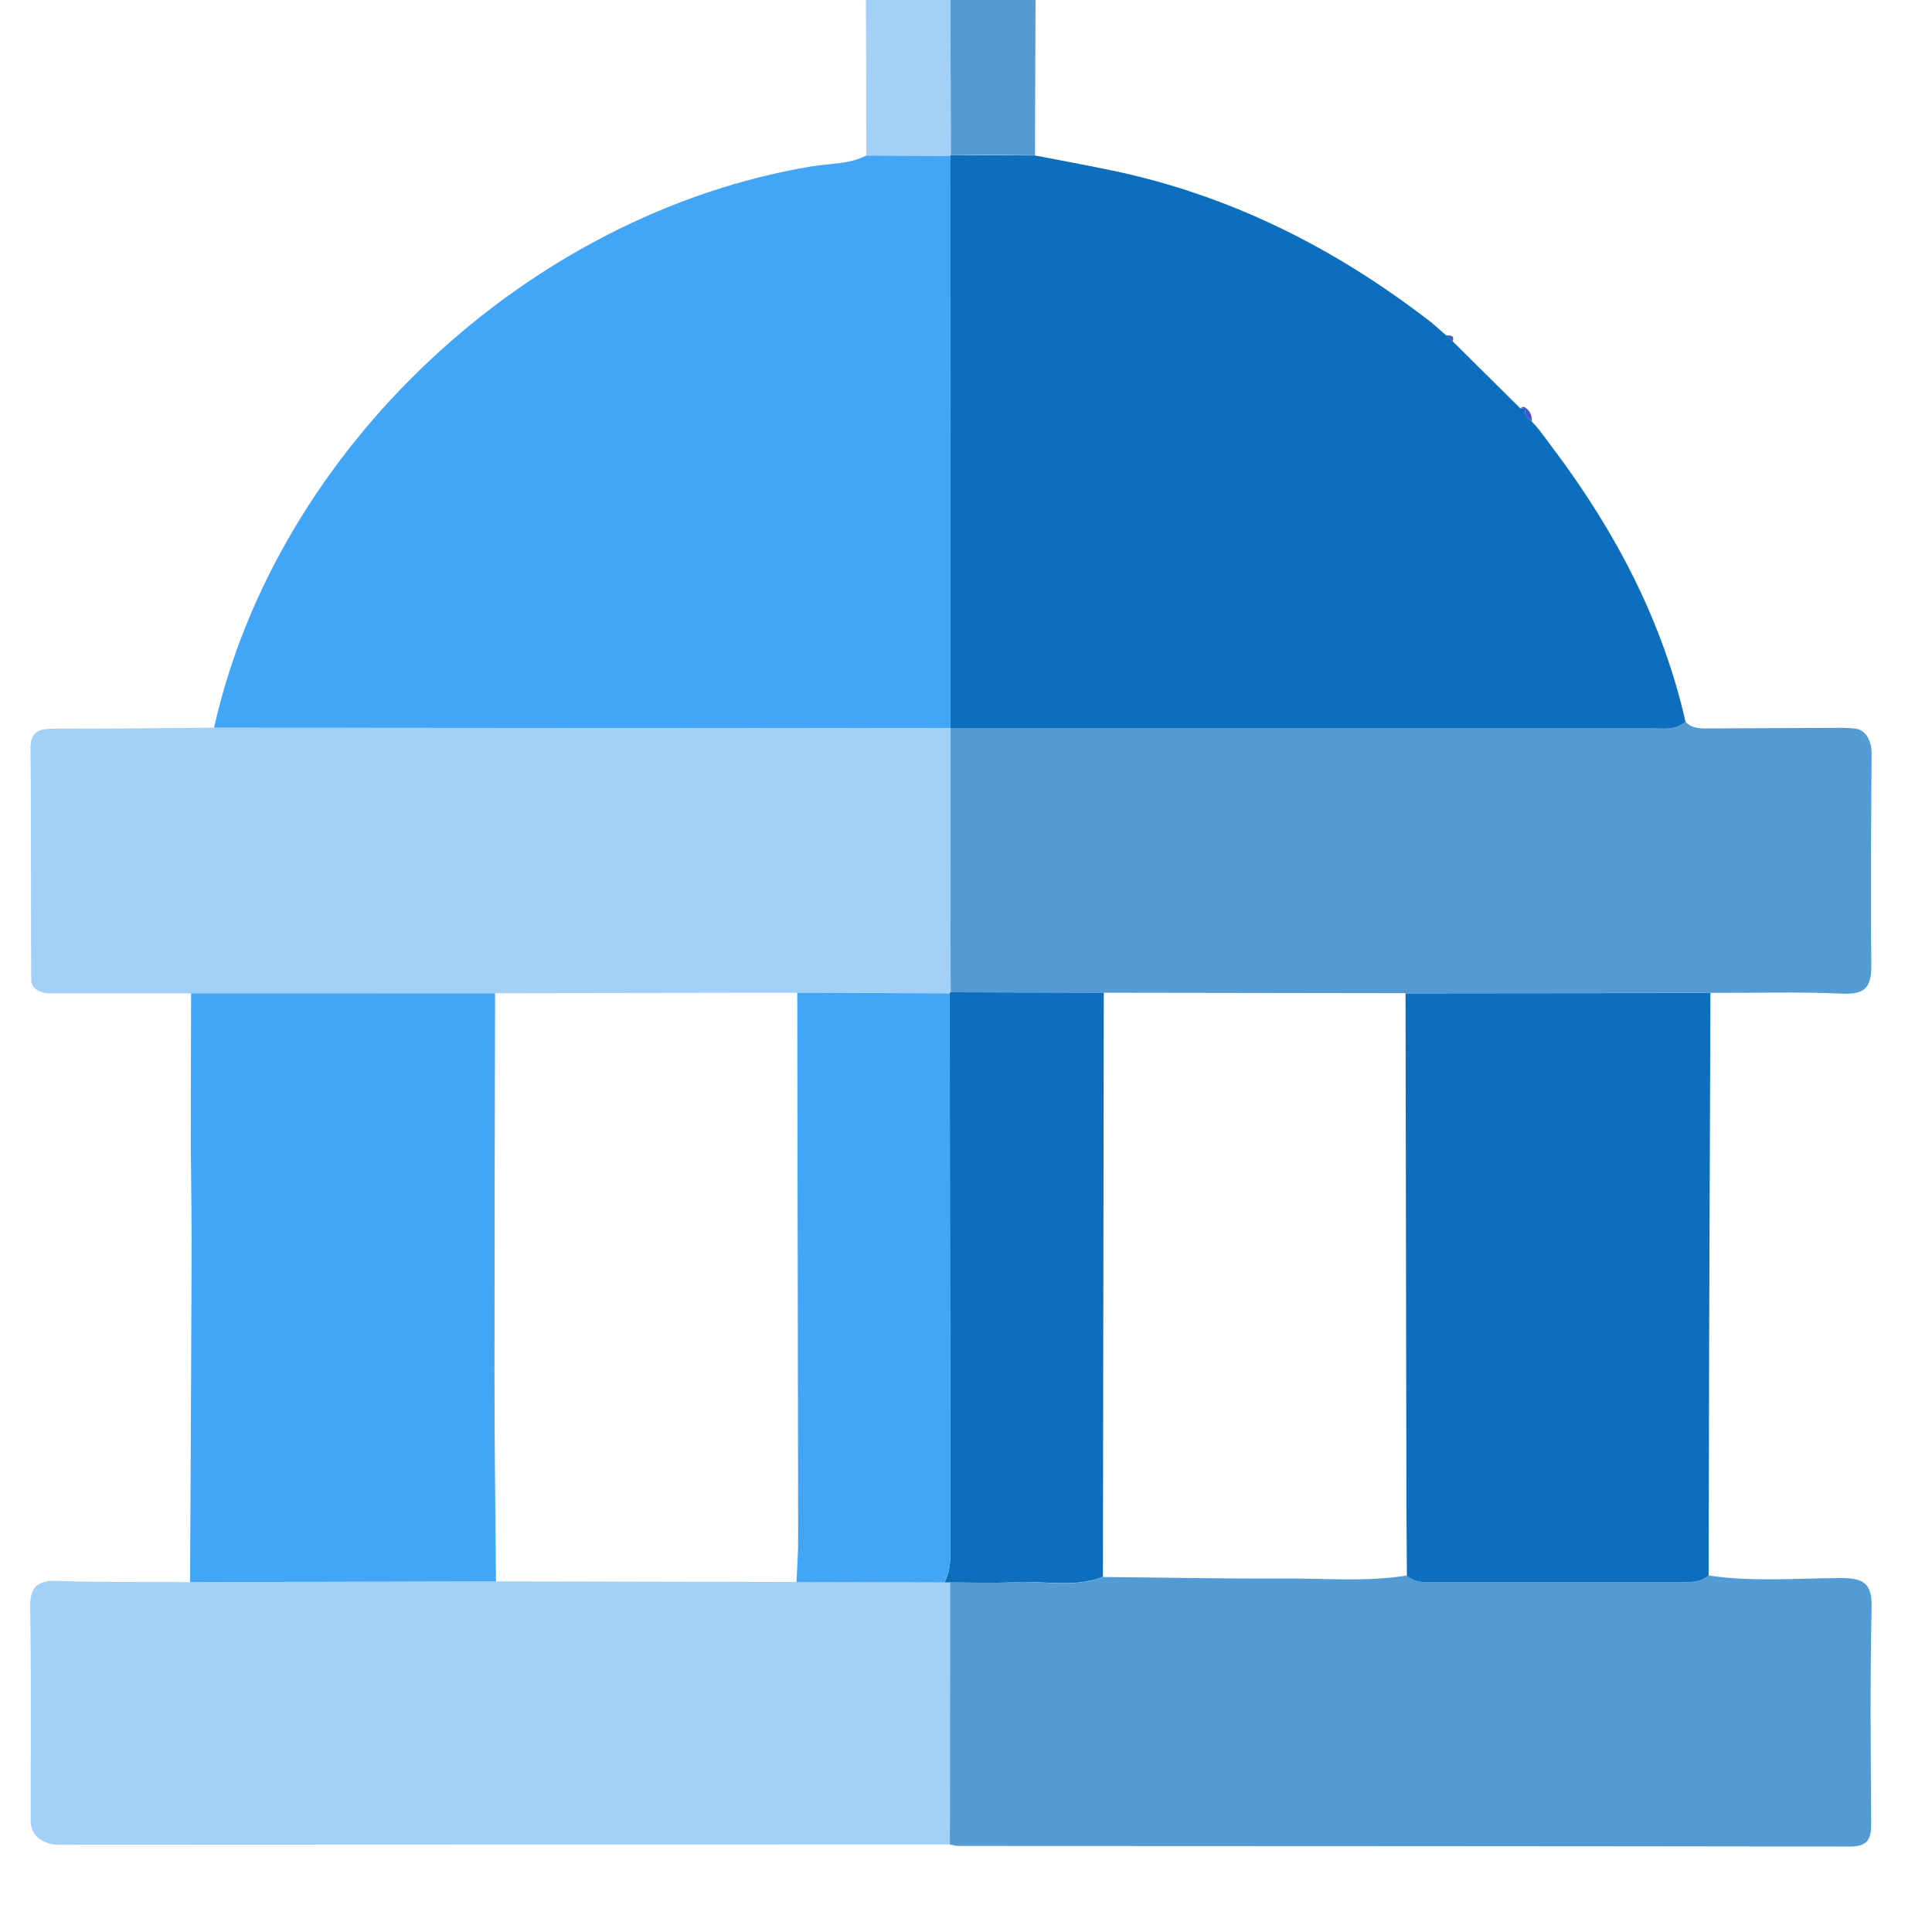 <svg xmlns="http://www.w3.org/2000/svg" width="128" height="128" fill="none"><g clip-path="url(#a)"><path fill="#0C6EBD" d="m94.76 21.3 1.03.9.46.42 4.47 4.43.4.05-.03-.05c-.2.45.18.63.4.88.19.2.37.41.54.62l1 1.34c4.05 5.42 7.13 11.3 8.64 17.93-.63.57-1.4.45-2.14.45H62.95l-.01-37.94.06-.07 5.56.04c1.64.32 3.27.61 4.9.95 7.92 1.62 14.94 5.14 21.3 10.06Z"/><path fill="#42A5F5" d="M62.94 10.32c0 12.64 0 25.29.02 37.93l-48.78-.03c4.12-18.43 20.77-34.06 39.6-37.2 1.21-.2 2.49-.13 3.62-.72l5.54.02Z"/><path fill="#539BD5" d="M62.96 48.25h46.57c.74 0 1.51.12 2.14-.44.41.47.97.45 1.53.45l8.86-.04c.25 0 .5.02.74.04.84.04 1.2.85 1.2 1.68-.03 4.63-.08 9.26-.02 13.89.02 1.48-.3 2.08-1.92 2-2.9-.13-5.82-.04-8.74-.05l-20.2.02-20-.03-10.14-.03-.02-17.5Z"/><path fill="#A2D0F6" d="m62.96 48.25.02 17.5-.06.05-10.1-.03-20.03.03-20.13.01H3.27c-.54 0-1.2-.3-1.2-.84-.03-5.13 0-10.26-.05-15.39 0-1.15.6-1.3 1.53-1.3 3.55 0 7.08-.04 10.63-.07l48.78.04ZM62.93 122.2a225470.93 225470.93 0 0 0-58.92.02c-1.03.03-1.98-.53-1.98-1.56 0-4.7.04-9.41-.03-14.12-.02-1.38.43-1.85 1.82-1.8 2.92.1 5.85.06 8.77.08l20.26-.05a22043.91 22043.91 0 0 1 29.72.07h.39l-.03 17.35Z"/><path fill="#42A5F5" d="m32.85 104.77-20.26.05c.04-6.97.08-13.94.1-20.91.02-2.71-.03-5.43-.05-8.14l.02-9.96H32.8c-.02 8.4-.04 16.82-.04 25.23 0 4.58.06 9.16.1 13.73Z"/><path fill="#A2D0F6" d="m62.94 10.32-5.55-.02c-.01-4.81 0-9.63-.06-14.45-.02-1.11.36-1.57 1.5-1.5 1.36.07 2.72.04 4.09.06L63 10.25l-.06.07Z"/><path fill="#539BD5" d="M63 10.24 62.94-5.6c1.43-.03 2.8.13 4.23.22.8.05 1.46.7 1.45 1.5l-.05 14.17-5.55-.05Z"/><path fill="#4353CC" d="m96.25 22.61-.46-.4c.24.04.59-.05.46.4Z"/><path fill="#4354CD" d="M101.5 27.93c-.23-.25-.61-.43-.41-.89.32.21.4.54.4.89Z"/><path fill="#4354CD" d="m101.13 27.1-.4-.05c.14-.11.28-.15.4.04Z"/><path fill="#539BD5" d="m62.93 122.2.02-17.36c1.42 0 2.84.06 4.26-.02 1.95-.1 3.94.4 5.86-.34 3.92.03 7.84.12 11.76.1 2.79-.03 5.6.25 8.38-.2.57.5 1.27.45 1.95.45h16.09c.69 0 1.38.03 1.95-.45 2.91.44 5.84.18 8.76.17 1.5 0 2.07.33 2.04 1.95-.11 4.76-.06 9.54-.03 14.3.02 1.1-.28 1.55-1.46 1.54-19.68-.03-39.35-.03-59.03-.04-.19 0-.37-.07-.55-.1Z"/><path fill="#0C6EBD" d="M113.2 104.38c-.57.48-1.27.45-1.95.45h-16.1c-.67 0-1.37.06-1.94-.44l-.03-4.64-.06-33.94 20.2-.02-.08 21.7-.04 16.89ZM73.13 65.77l-.06 38.7c-1.91.74-3.9.24-5.86.35-1.42.08-2.84.02-4.26.02h-.38c.3-.57.39-1.17.39-1.8l-.04-37.24.06-.06 10.15.03Z"/><path fill="#42A5F5" d="M52.77 104.82c.04-.99.12-1.98.11-2.96l-.06-36.09 10.1.04c0 12.41.02 24.82.04 37.24 0 .62-.09 1.23-.4 1.79l-9.8-.02Z"/></g><defs><clipPath id="a"><path fill="#fff" d="M0 0h128v128H0z"/></clipPath></defs></svg>